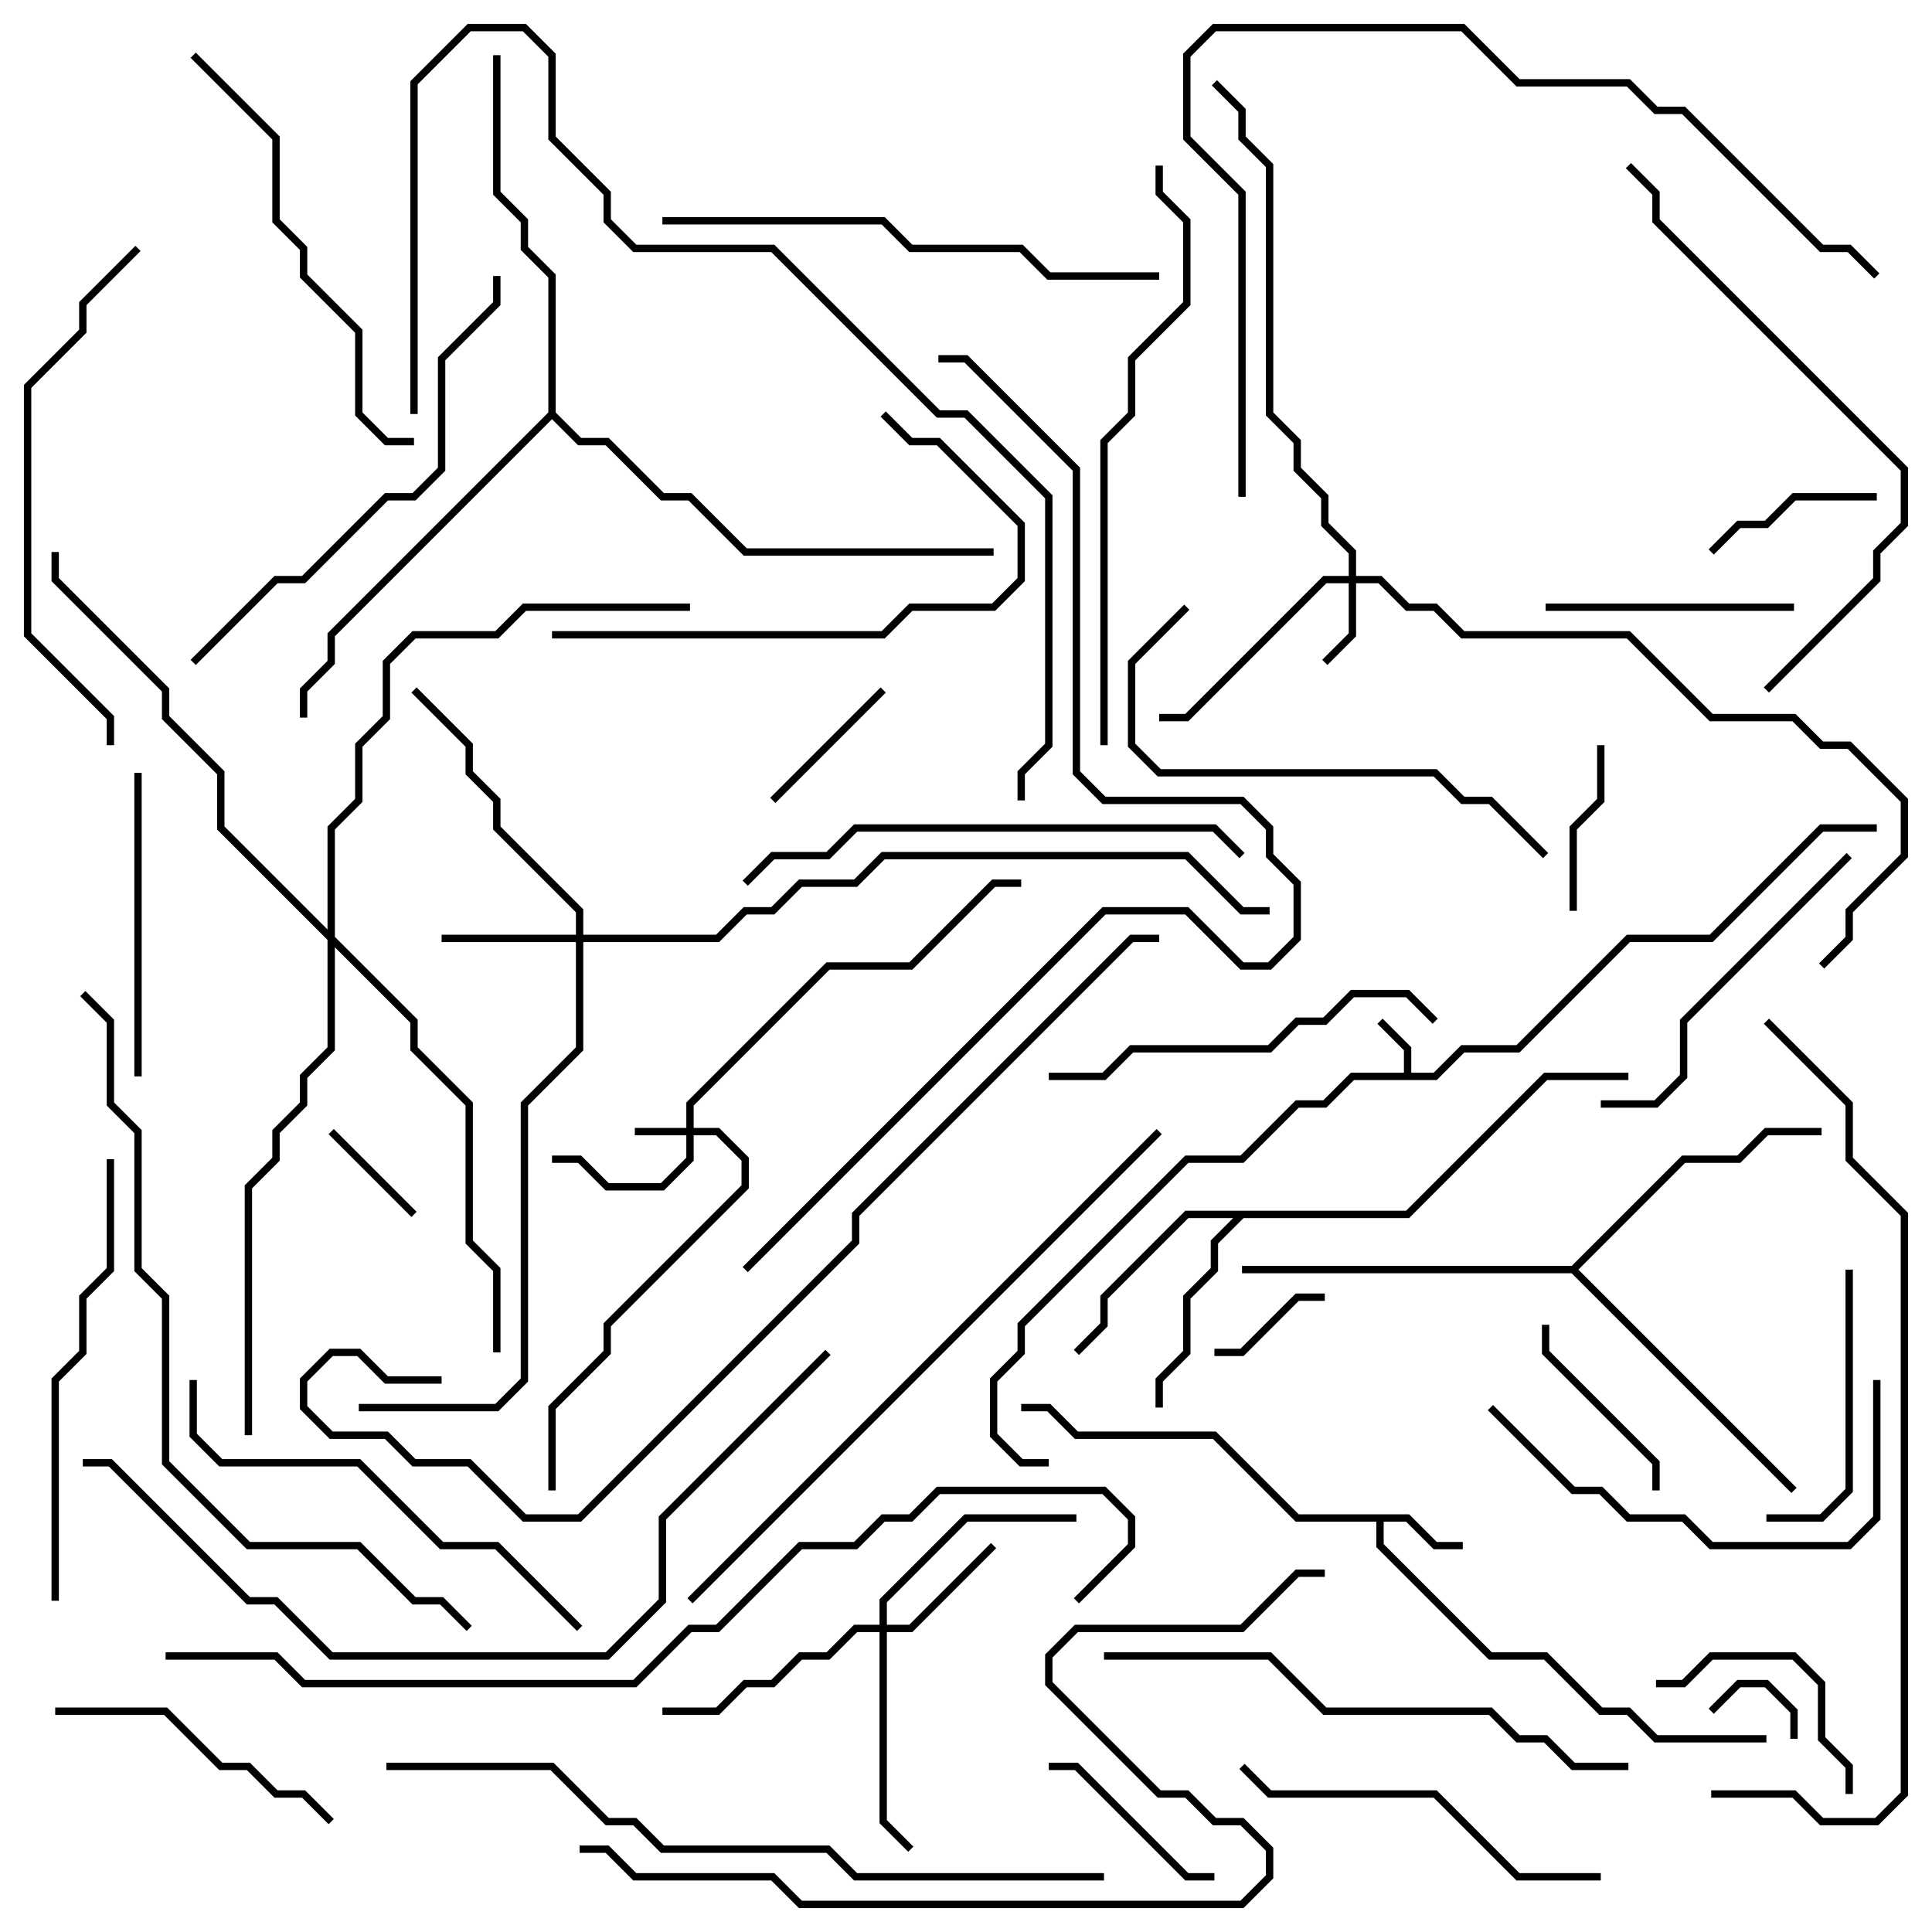 <svg version="1.1" width="105" height="105" xmlns="http://www.w3.org/2000/svg"><path d="M76.3,58.3L76.3,57.083L74.859,55.641L75.141,55.359L76.7,56.917L76.7,58.3L77.917,58.3L79.417,56.8L82.417,56.8L88.417,50.8L92.917,50.8L98.917,44.8L102,44.8L102,45.2L99.083,45.2L93.083,51.2L88.583,51.2L82.583,57.2L79.583,57.2L78.083,58.7L73.583,58.7L72.083,60.2L70.583,60.2L67.583,63.2L64.583,63.2L55.7,72.083L55.7,73.583L54.2,75.083L54.2,77.917L55.583,79.3L57,79.3L57,79.7L55.417,79.7L53.8,78.083L53.8,74.917L55.3,73.417L55.3,71.917L64.417,62.8L67.417,62.8L70.417,59.8L71.917,59.8L73.417,58.3z" stroke="none"/><path d="M76.583,82.3L78.083,83.8L79.5,83.8L79.5,84.2L77.917,84.2L76.417,82.7L75.2,82.7L75.2,83.917L81.083,89.8L84.083,89.8L87.083,92.8L88.583,92.8L90.083,94.3L96,94.3L96,94.7L89.917,94.7L88.417,93.2L86.917,93.2L83.917,90.2L80.917,90.2L74.8,84.083L74.8,82.7L70.417,82.7L65.917,78.2L58.417,78.2L56.917,76.7L55.5,76.7L55.5,76.3L57.083,76.3L58.583,77.8L66.083,77.8L70.583,82.3z" stroke="none"/><path d="M76.417,65.8L83.917,58.3L88.5,58.3L88.5,58.7L84.083,58.7L76.583,66.2L67.583,66.2L66.2,67.583L66.2,69.083L64.7,70.583L64.7,73.583L63.2,75.083L63.2,76.5L62.8,76.5L62.8,74.917L64.3,73.417L64.3,70.417L65.8,68.917L65.8,67.417L67.017,66.2L64.583,66.2L60.2,70.583L60.2,72.083L58.641,73.641L58.359,73.359L59.8,71.917L59.8,70.417L64.417,65.8z" stroke="none"/><path d="M85.417,68.8L91.417,62.8L94.417,62.8L95.917,61.3L99,61.3L99,61.7L96.083,61.7L94.583,63.2L91.583,63.2L85.783,69L97.641,80.859L97.359,81.141L85.417,69.2L67.5,69.2L67.5,68.8z" stroke="none"/><path d="M29.8,22.417L29.8,15.083L28.3,13.583L28.3,12.083L26.8,10.583L26.8,3L27.2,3L27.2,10.417L28.7,11.917L28.7,13.417L30.2,14.917L30.2,22.417L31.583,23.8L33.083,23.8L36.083,26.8L37.583,26.8L40.583,29.8L54,29.8L54,30.2L40.417,30.2L37.417,27.2L35.917,27.2L32.917,24.2L31.417,24.2L30,22.783L18.2,34.583L18.2,36.083L16.7,37.583L16.7,39L16.3,39L16.3,37.417L17.8,35.917L17.8,34.417z" stroke="none"/><path d="M37.3,61.3L37.3,59.917L44.917,52.3L49.417,52.3L53.917,47.8L55.5,47.8L55.5,48.2L54.083,48.2L49.583,52.7L45.083,52.7L37.7,60.083L37.7,61.3L39.083,61.3L40.7,62.917L40.7,64.583L33.2,72.083L33.2,73.583L30.2,76.583L30.2,81L29.8,81L29.8,76.417L32.8,73.417L32.8,71.917L40.3,64.417L40.3,63.083L38.917,61.7L37.7,61.7L37.7,63.083L36.083,64.7L32.917,64.7L31.417,63.2L30,63.2L30,62.8L31.583,62.8L33.083,64.3L35.917,64.3L37.3,62.917L37.3,61.7L34.5,61.7L34.5,61.3z" stroke="none"/><path d="M73.3,31.3L73.3,30.083L71.8,28.583L71.8,27.083L70.3,25.583L70.3,24.083L68.8,22.583L68.8,9.083L67.3,7.583L67.3,6.083L65.859,4.641L66.141,4.359L67.7,5.917L67.7,7.417L69.2,8.917L69.2,22.417L70.7,23.917L70.7,25.417L72.2,26.917L72.2,28.417L73.7,29.917L73.7,31.3L75.083,31.3L76.583,32.8L78.083,32.8L79.583,34.3L88.583,34.3L93.083,38.8L97.583,38.8L99.083,40.3L100.583,40.3L103.7,43.417L103.7,46.583L100.7,49.583L100.7,51.083L99.141,52.641L98.859,52.359L100.3,50.917L100.3,49.417L103.3,46.417L103.3,43.583L100.417,40.7L98.917,40.7L97.417,39.2L92.917,39.2L88.417,34.7L79.417,34.7L77.917,33.2L76.417,33.2L74.917,31.7L73.7,31.7L73.7,34.583L72.141,36.141L71.859,35.859L73.3,34.417L73.3,31.7L72.083,31.7L64.583,39.2L63,39.2L63,38.8L64.417,38.8L71.917,31.3z" stroke="none"/><path d="M31.3,50.8L31.3,49.583L26.8,45.083L26.8,43.583L25.3,42.083L25.3,40.583L22.359,37.641L22.641,37.359L25.7,40.417L25.7,41.917L27.2,43.417L27.2,44.917L31.7,49.417L31.7,50.8L38.917,50.8L40.417,49.3L41.917,49.3L43.417,47.8L46.417,47.8L47.917,46.3L64.583,46.3L67.583,49.3L69,49.3L69,49.7L67.417,49.7L64.417,46.7L48.083,46.7L46.583,48.2L43.583,48.2L42.083,49.7L40.583,49.7L39.083,51.2L31.7,51.2L31.7,57.083L28.7,60.083L28.7,75.083L27.083,76.7L19.5,76.7L19.5,76.3L26.917,76.3L28.3,74.917L28.3,59.917L31.3,56.917L31.3,51.2L24,51.2L24,50.8z" stroke="none"/><path d="M47.8,88.3L47.8,86.917L52.417,82.3L58.5,82.3L58.5,82.7L52.583,82.7L48.2,87.083L48.2,88.3L49.417,88.3L53.859,83.859L54.141,84.141L49.583,88.7L48.2,88.7L48.2,98.917L49.641,100.359L49.359,100.641L47.8,99.083L47.8,88.7L46.583,88.7L45.083,90.2L43.583,90.2L42.083,91.7L40.583,91.7L39.083,93.2L36,93.2L36,92.8L38.917,92.8L40.417,91.3L41.917,91.3L43.417,89.8L44.917,89.8L46.417,88.3z" stroke="none"/><path d="M17.8,50.517L17.8,44.917L19.3,43.417L19.3,40.417L20.8,38.917L20.8,35.917L22.417,34.3L26.917,34.3L28.417,32.8L37.5,32.8L37.5,33.2L28.583,33.2L27.083,34.7L22.583,34.7L21.2,36.083L21.2,39.083L19.7,40.583L19.7,43.583L18.2,45.083L18.2,50.917L22.7,55.417L22.7,56.917L25.7,59.917L25.7,67.417L27.2,68.917L27.2,73.5L26.8,73.5L26.8,69.083L25.3,67.583L25.3,60.083L22.3,57.083L22.3,55.583L18.2,51.483L18.2,57.083L16.7,58.583L16.7,60.083L15.2,61.583L15.2,63.083L13.7,64.583L13.7,78L13.3,78L13.3,64.417L14.8,62.917L14.8,61.417L16.3,59.917L16.3,58.417L17.8,56.917L17.8,51.083L11.8,45.083L11.8,42.083L8.8,39.083L8.8,37.583L2.8,31.583L2.8,30L3.2,30L3.2,31.417L9.2,37.417L9.2,38.917L12.2,41.917L12.2,44.917z" stroke="none"/><path d="M93.141,93.141L92.859,92.859L94.417,91.3L96.083,91.3L97.7,92.917L97.7,94.5L97.3,94.5L97.3,93.083L95.917,91.7L94.583,91.7z" stroke="none"/><path d="M22.641,65.859L22.359,66.141L17.859,61.641L18.141,61.359z" stroke="none"/><path d="M66,73.7L66,73.3L67.417,73.3L70.417,70.3L72,70.3L72,70.7L70.583,70.7L67.583,73.7z" stroke="none"/><path d="M47.859,37.359L48.141,37.641L42.141,43.641L41.859,43.359z" stroke="none"/><path d="M85.7,49.5L85.3,49.5L85.3,44.917L86.8,43.417L86.8,40.5L87.2,40.5L87.2,43.583L85.7,45.083z" stroke="none"/><path d="M102,26.8L102,27.2L97.583,27.2L96.083,28.7L94.583,28.7L93.141,30.141L92.859,29.859L94.417,28.3L95.917,28.3L97.417,26.8z" stroke="none"/><path d="M90.2,81L89.8,81L89.8,79.583L83.8,73.583L83.8,72L84.2,72L84.2,73.417L90.2,79.417z" stroke="none"/><path d="M57,96.2L57,95.8L58.583,95.8L64.583,101.8L66,101.8L66,102.2L64.417,102.2L58.417,96.2z" stroke="none"/><path d="M90,91.7L90,91.3L91.417,91.3L92.917,89.8L97.583,89.8L99.2,91.417L99.2,94.417L100.7,95.917L100.7,97.5L100.3,97.5L100.3,96.083L98.8,94.583L98.8,91.583L97.417,90.2L93.083,90.2L91.583,91.7z" stroke="none"/><path d="M97.5,32.8L97.5,33.2L84,33.2L84,32.8z" stroke="none"/><path d="M96,82.7L96,82.3L98.917,82.3L100.3,80.917L100.3,69L100.7,69L100.7,81.083L99.083,82.7z" stroke="none"/><path d="M18.141,98.859L17.859,99.141L16.417,97.7L14.917,97.7L13.417,96.2L11.917,96.2L8.917,93.2L3,93.2L3,92.8L9.083,92.8L12.083,95.8L13.583,95.8L15.083,97.3L16.583,97.3z" stroke="none"/><path d="M7.7,58.5L7.3,58.5L7.3,42L7.7,42z" stroke="none"/><path d="M100.359,46.359L100.641,46.641L91.7,55.583L91.7,58.583L90.083,60.2L87,60.2L87,59.8L89.917,59.8L91.3,58.417L91.3,55.417z" stroke="none"/><path d="M87,101.8L87,102.2L82.417,102.2L77.917,97.7L68.917,97.7L67.359,96.141L67.641,95.859L69.083,97.3L78.083,97.3L82.583,101.8z" stroke="none"/><path d="M80.859,76.641L81.141,76.359L85.583,80.8L87.083,80.8L88.583,82.3L91.583,82.3L93.083,83.8L100.417,83.8L101.8,82.417L101.8,75L102.2,75L102.2,82.583L100.583,84.2L92.917,84.2L91.417,82.7L88.417,82.7L86.917,81.2L85.417,81.2z" stroke="none"/><path d="M78.141,55.359L77.859,55.641L76.417,54.2L73.583,54.2L72.083,55.7L70.583,55.7L69.083,57.2L61.583,57.2L60.083,58.7L57,58.7L57,58.3L59.917,58.3L61.417,56.8L68.917,56.8L70.417,55.3L71.917,55.3L73.417,53.8L76.583,53.8z" stroke="none"/><path d="M30,34.7L30,34.3L47.917,34.3L49.417,32.8L53.917,32.8L55.3,31.417L55.3,28.583L50.917,24.2L49.417,24.2L47.859,22.641L48.141,22.359L49.583,23.8L51.083,23.8L55.7,28.417L55.7,31.583L54.083,33.2L49.583,33.2L48.083,34.7z" stroke="none"/><path d="M64.359,32.859L64.641,33.141L61.7,36.083L61.7,40.417L63.083,41.8L78.083,41.8L79.583,43.3L81.083,43.3L84.141,46.359L83.859,46.641L80.917,43.7L79.417,43.7L77.917,42.2L62.917,42.2L61.3,40.583L61.3,35.917z" stroke="none"/><path d="M22.5,23.8L22.5,24.2L20.917,24.2L19.3,22.583L19.3,18.083L16.3,15.083L16.3,13.583L14.8,12.083L14.8,7.583L10.359,3.141L10.641,2.859L15.2,7.417L15.2,11.917L16.7,13.417L16.7,14.917L19.7,17.917L19.7,22.417L21.083,23.8z" stroke="none"/><path d="M3.2,87L2.8,87L2.8,74.917L4.3,73.417L4.3,70.417L5.8,68.917L5.8,63L6.2,63L6.2,69.083L4.7,70.583L4.7,73.583L3.2,75.083z" stroke="none"/><path d="M31.641,88.359L31.359,88.641L26.917,84.2L23.917,84.2L19.417,79.7L11.917,79.7L10.3,78.083L10.3,75L10.7,75L10.7,77.917L12.083,79.3L19.583,79.3L24.083,83.8L27.083,83.8z" stroke="none"/><path d="M10.641,36.141L10.359,35.859L14.917,31.3L16.417,31.3L20.917,26.8L22.417,26.8L23.8,25.417L23.8,19.417L26.8,16.417L26.8,15L27.2,15L27.2,16.583L24.2,19.583L24.2,25.583L22.583,27.2L21.083,27.2L16.583,31.7L15.083,31.7z" stroke="none"/><path d="M6.2,40.5L5.8,40.5L5.8,39.083L1.3,34.583L1.3,20.917L4.3,17.917L4.3,16.417L7.359,13.359L7.641,13.641L4.7,16.583L4.7,18.083L1.7,21.083L1.7,34.417L6.2,38.917z" stroke="none"/><path d="M40.641,48.141L40.359,47.859L41.917,46.3L44.917,46.3L46.417,44.8L66.083,44.8L67.641,46.359L67.359,46.641L65.917,45.2L46.583,45.2L45.083,46.7L42.083,46.7z" stroke="none"/><path d="M63,14.8L63,15.2L56.917,15.2L55.417,13.7L49.417,13.7L47.917,12.2L36,12.2L36,11.8L48.083,11.8L49.583,13.3L55.583,13.3L57.083,14.8z" stroke="none"/><path d="M60,90.2L60,89.8L69.083,89.8L72.083,92.8L81.083,92.8L82.583,94.3L84.083,94.3L85.583,95.8L88.5,95.8L88.5,96.2L85.417,96.2L83.917,94.7L82.417,94.7L80.917,93.2L71.917,93.2L68.917,90.2z" stroke="none"/><path d="M96.141,37.641L95.859,37.359L101.8,31.417L101.8,29.917L103.3,28.417L103.3,25.583L89.8,12.083L89.8,10.583L88.359,9.141L88.641,8.859L90.2,10.417L90.2,11.917L103.7,25.417L103.7,28.583L102.2,30.083L102.2,31.583z" stroke="none"/><path d="M60.2,40.5L59.8,40.5L59.8,23.917L61.3,22.417L61.3,19.417L64.3,16.417L64.3,12.083L62.8,10.583L62.8,9L63.2,9L63.2,10.417L64.7,11.917L64.7,16.583L61.7,19.583L61.7,22.583L60.2,24.083z" stroke="none"/><path d="M37.641,87.141L37.359,86.859L62.859,61.359L63.141,61.641z" stroke="none"/><path d="M67.7,27L67.3,27L67.3,10.583L64.3,7.583L64.3,2.917L65.917,1.3L79.583,1.3L82.583,4.3L88.583,4.3L90.083,5.8L91.583,5.8L99.083,13.3L100.583,13.3L102.141,14.859L101.859,15.141L100.417,13.7L98.917,13.7L91.417,6.2L89.917,6.2L88.417,4.7L82.417,4.7L79.417,1.7L66.083,1.7L64.7,3.083L64.7,7.417L67.7,10.417z" stroke="none"/><path d="M22.7,22.5L22.3,22.5L22.3,4.417L25.417,1.3L28.583,1.3L30.2,2.917L30.2,7.417L33.2,10.417L33.2,11.917L34.583,13.3L42.083,13.3L51.083,22.3L52.583,22.3L57.2,26.917L57.2,40.583L55.7,42.083L55.7,43.5L55.3,43.5L55.3,41.917L56.8,40.417L56.8,27.083L52.417,22.7L50.917,22.7L41.917,13.7L34.417,13.7L32.8,12.083L32.8,10.583L29.8,7.583L29.8,3.083L28.417,1.7L25.583,1.7L22.7,4.583z" stroke="none"/><path d="M21,96.2L21,95.8L30.083,95.8L33.083,98.8L34.583,98.8L36.083,100.3L45.083,100.3L46.583,101.8L60,101.8L60,102.2L46.417,102.2L44.917,100.7L35.917,100.7L34.417,99.2L32.917,99.2L29.917,96.2z" stroke="none"/><path d="M25.641,88.359L25.359,88.641L23.917,87.2L22.417,87.2L19.417,84.2L13.417,84.2L8.8,79.583L8.8,70.583L7.3,69.083L7.3,61.583L5.8,60.083L5.8,55.583L4.359,54.141L4.641,53.859L6.2,55.417L6.2,59.917L7.7,61.417L7.7,68.917L9.2,70.417L9.2,79.417L13.583,83.8L19.583,83.8L22.583,86.8L24.083,86.8z" stroke="none"/><path d="M44.859,73.359L45.141,73.641L36.2,82.583L36.2,87.083L33.083,90.2L17.917,90.2L14.917,87.2L13.417,87.2L5.917,79.7L4.5,79.7L4.5,79.3L6.083,79.3L13.583,86.8L15.083,86.8L18.083,89.8L32.917,89.8L35.8,86.917L35.8,82.417z" stroke="none"/><path d="M93,97.7L93,97.3L97.583,97.3L99.083,98.8L101.917,98.8L103.3,97.417L103.3,66.083L100.3,63.083L100.3,60.083L95.859,55.641L96.141,55.359L100.7,59.917L100.7,62.917L103.7,65.917L103.7,97.583L102.083,99.2L98.917,99.2L97.417,97.7z" stroke="none"/><path d="M31.5,100.7L31.5,100.3L33.083,100.3L34.583,101.8L42.083,101.8L43.583,103.3L67.417,103.3L68.8,101.917L68.8,100.583L67.417,99.2L65.917,99.2L64.417,97.7L62.917,97.7L56.8,91.583L56.8,89.917L58.417,88.3L67.417,88.3L70.417,85.3L72,85.3L72,85.7L70.583,85.7L67.583,88.7L58.583,88.7L57.2,90.083L57.2,91.417L63.083,97.3L64.583,97.3L66.083,98.8L67.583,98.8L69.2,100.417L69.2,102.083L67.583,103.7L43.417,103.7L41.917,102.2L34.417,102.2L32.917,100.7z" stroke="none"/><path d="M24,74.8L24,75.2L20.917,75.2L19.417,73.7L18.083,73.7L16.7,75.083L16.7,76.417L18.083,77.8L21.083,77.8L22.583,79.3L25.583,79.3L28.583,82.3L31.417,82.3L46.3,67.417L46.3,65.917L61.417,50.8L63,50.8L63,51.2L61.583,51.2L46.7,66.083L46.7,67.583L31.583,82.7L28.417,82.7L25.417,79.7L22.417,79.7L20.917,78.2L17.917,78.2L16.3,76.583L16.3,74.917L17.917,73.3L19.583,73.3L21.083,74.8z" stroke="none"/><path d="M9,90.2L9,89.8L15.083,89.8L16.583,91.3L34.417,91.3L37.417,88.3L38.917,88.3L43.417,83.8L46.417,83.8L47.917,82.3L49.417,82.3L50.917,80.8L60.083,80.8L61.7,82.417L61.7,84.083L58.641,87.141L58.359,86.859L61.3,83.917L61.3,82.583L59.917,81.2L51.083,81.2L49.583,82.7L48.083,82.7L46.583,84.2L43.583,84.2L39.083,88.7L37.583,88.7L34.583,91.7L16.417,91.7L14.917,90.2z" stroke="none"/><path d="M40.641,69.141L40.359,68.859L59.917,49.3L64.583,49.3L67.583,52.3L68.917,52.3L70.3,50.917L70.3,48.083L68.8,46.583L68.8,45.083L67.417,43.7L59.917,43.7L58.3,42.083L58.3,25.583L52.417,19.7L51,19.7L51,19.3L52.583,19.3L58.7,25.417L58.7,41.917L60.083,43.3L67.583,43.3L69.2,44.917L69.2,46.417L70.7,47.917L70.7,51.083L69.083,52.7L67.417,52.7L64.417,49.7L60.083,49.7z" stroke="none"/></svg>